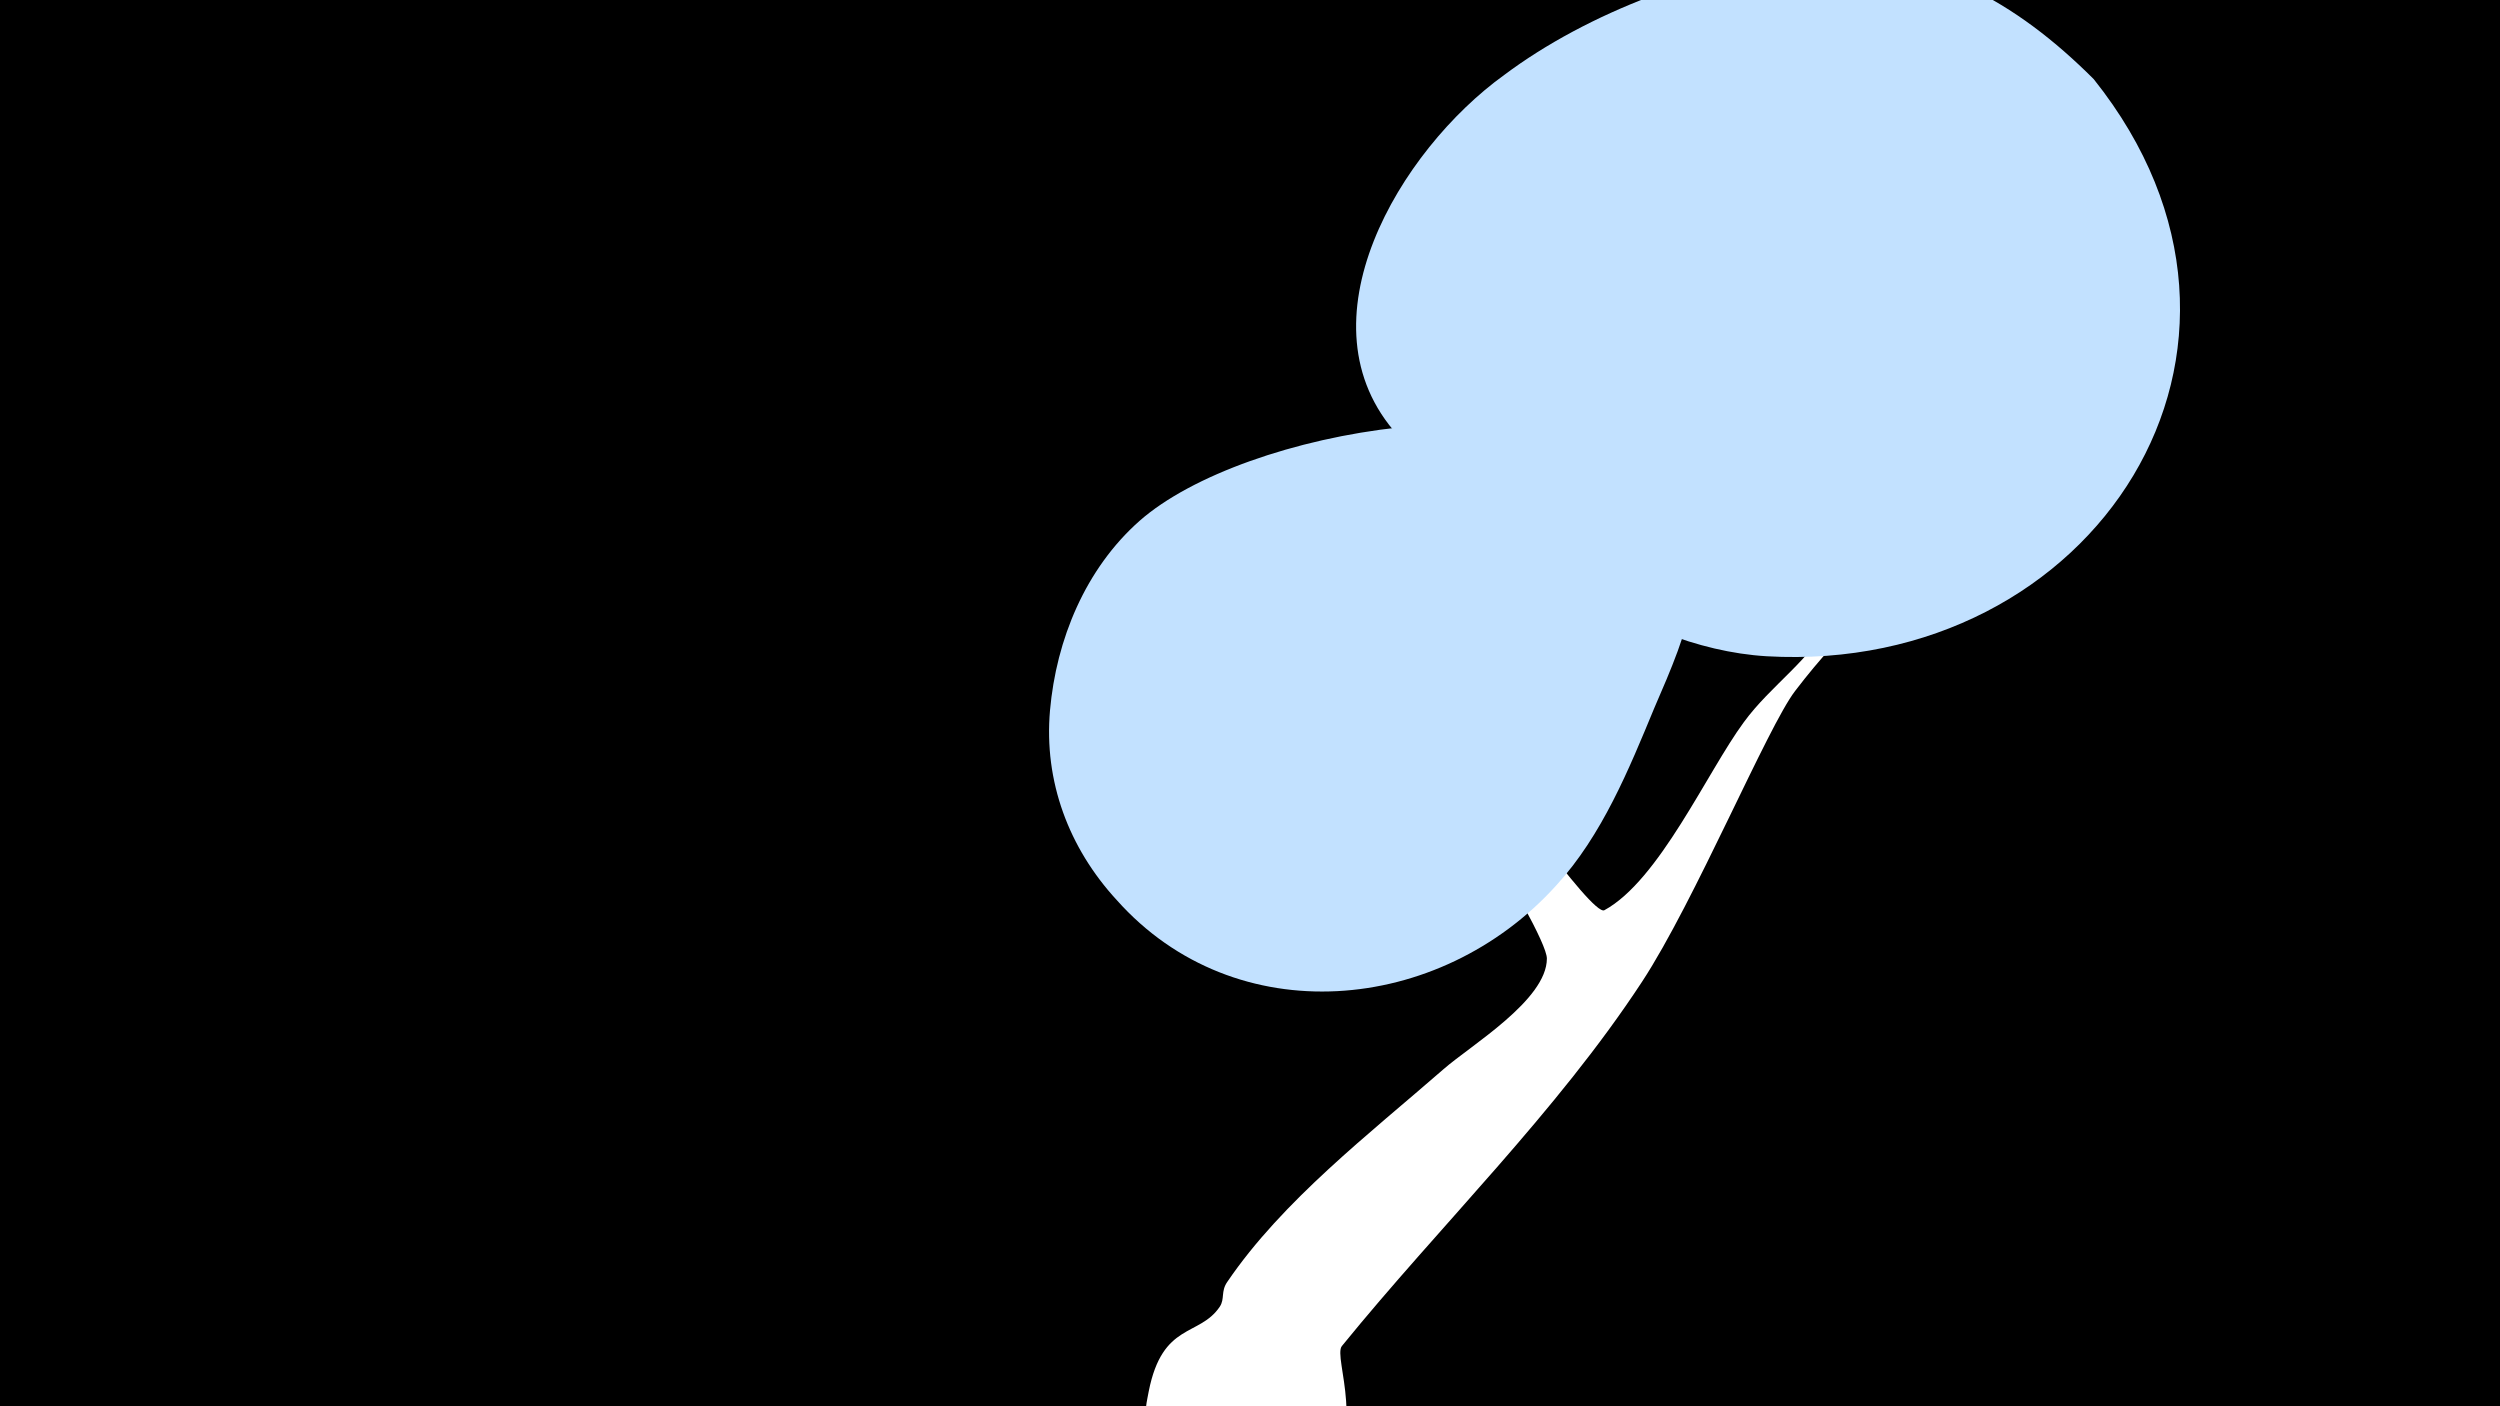 <svg width="1200" height="675" viewBox="-500 -500 1200 675" xmlns="http://www.w3.org/2000/svg"><path d="M-500-500h1200v675h-1200z" fill="#000"/><path d="M51.4 167.8c6.6-33.3 24.3-26 34.1-40.6 2.5-3.8 0.4-7.3 3.6-11.9 26.5-39 68.5-71.3 103.8-102.1 13-11.4 49.6-33.2 49.6-53.1 0-13.6-72.1-126.6-82.8-138.7-1.2-1.4-42.8-46.7-42.4-47.4 6-10.5 81.7 73.6 88.1 82.3 7.1 9.6 58.8 83.9 64.7 80.6 26.4-14.4 49.3-66.3 66.9-90.2 13.1-18 32.5-30 42.6-50.4 7.6-15.2 8.5-32.2 16.7-47.3 11.6-21.4 27.8-39.7 39.2-61.5 5.6-10.8 24.2-71.7 52-47.2 16.1 14.3-3.2 38.5-9.6 51-49.7 97.7-66.2 74.9-116.2 140.3-13.2 17.1-48.3 101.2-73.5 139.6-41.3 63-96.7 116.6-144.1 174.9-4.5 5.5 13.6 42.9-11.1 65.3-29.4 26.6-91.1 4.2-82.3-40z"  fill="#fff" /><path d="M505-462c-37-37-80-62-135-58-50 4-108 26-148 56-50 36-100 119-51 173 43 48 110 102 177 106 157 9 260-148 157-277z"  fill="#c2e1ff" /><path d="M299-267c-53-53-202-27-252 17-26 23-40 57-43 91-3 34 9 66 32 91 57 64 155 55 211-7 22-24 35-56 47-85 16-37 32-73 5-107z"  fill="#c2e1ff" /></svg>
